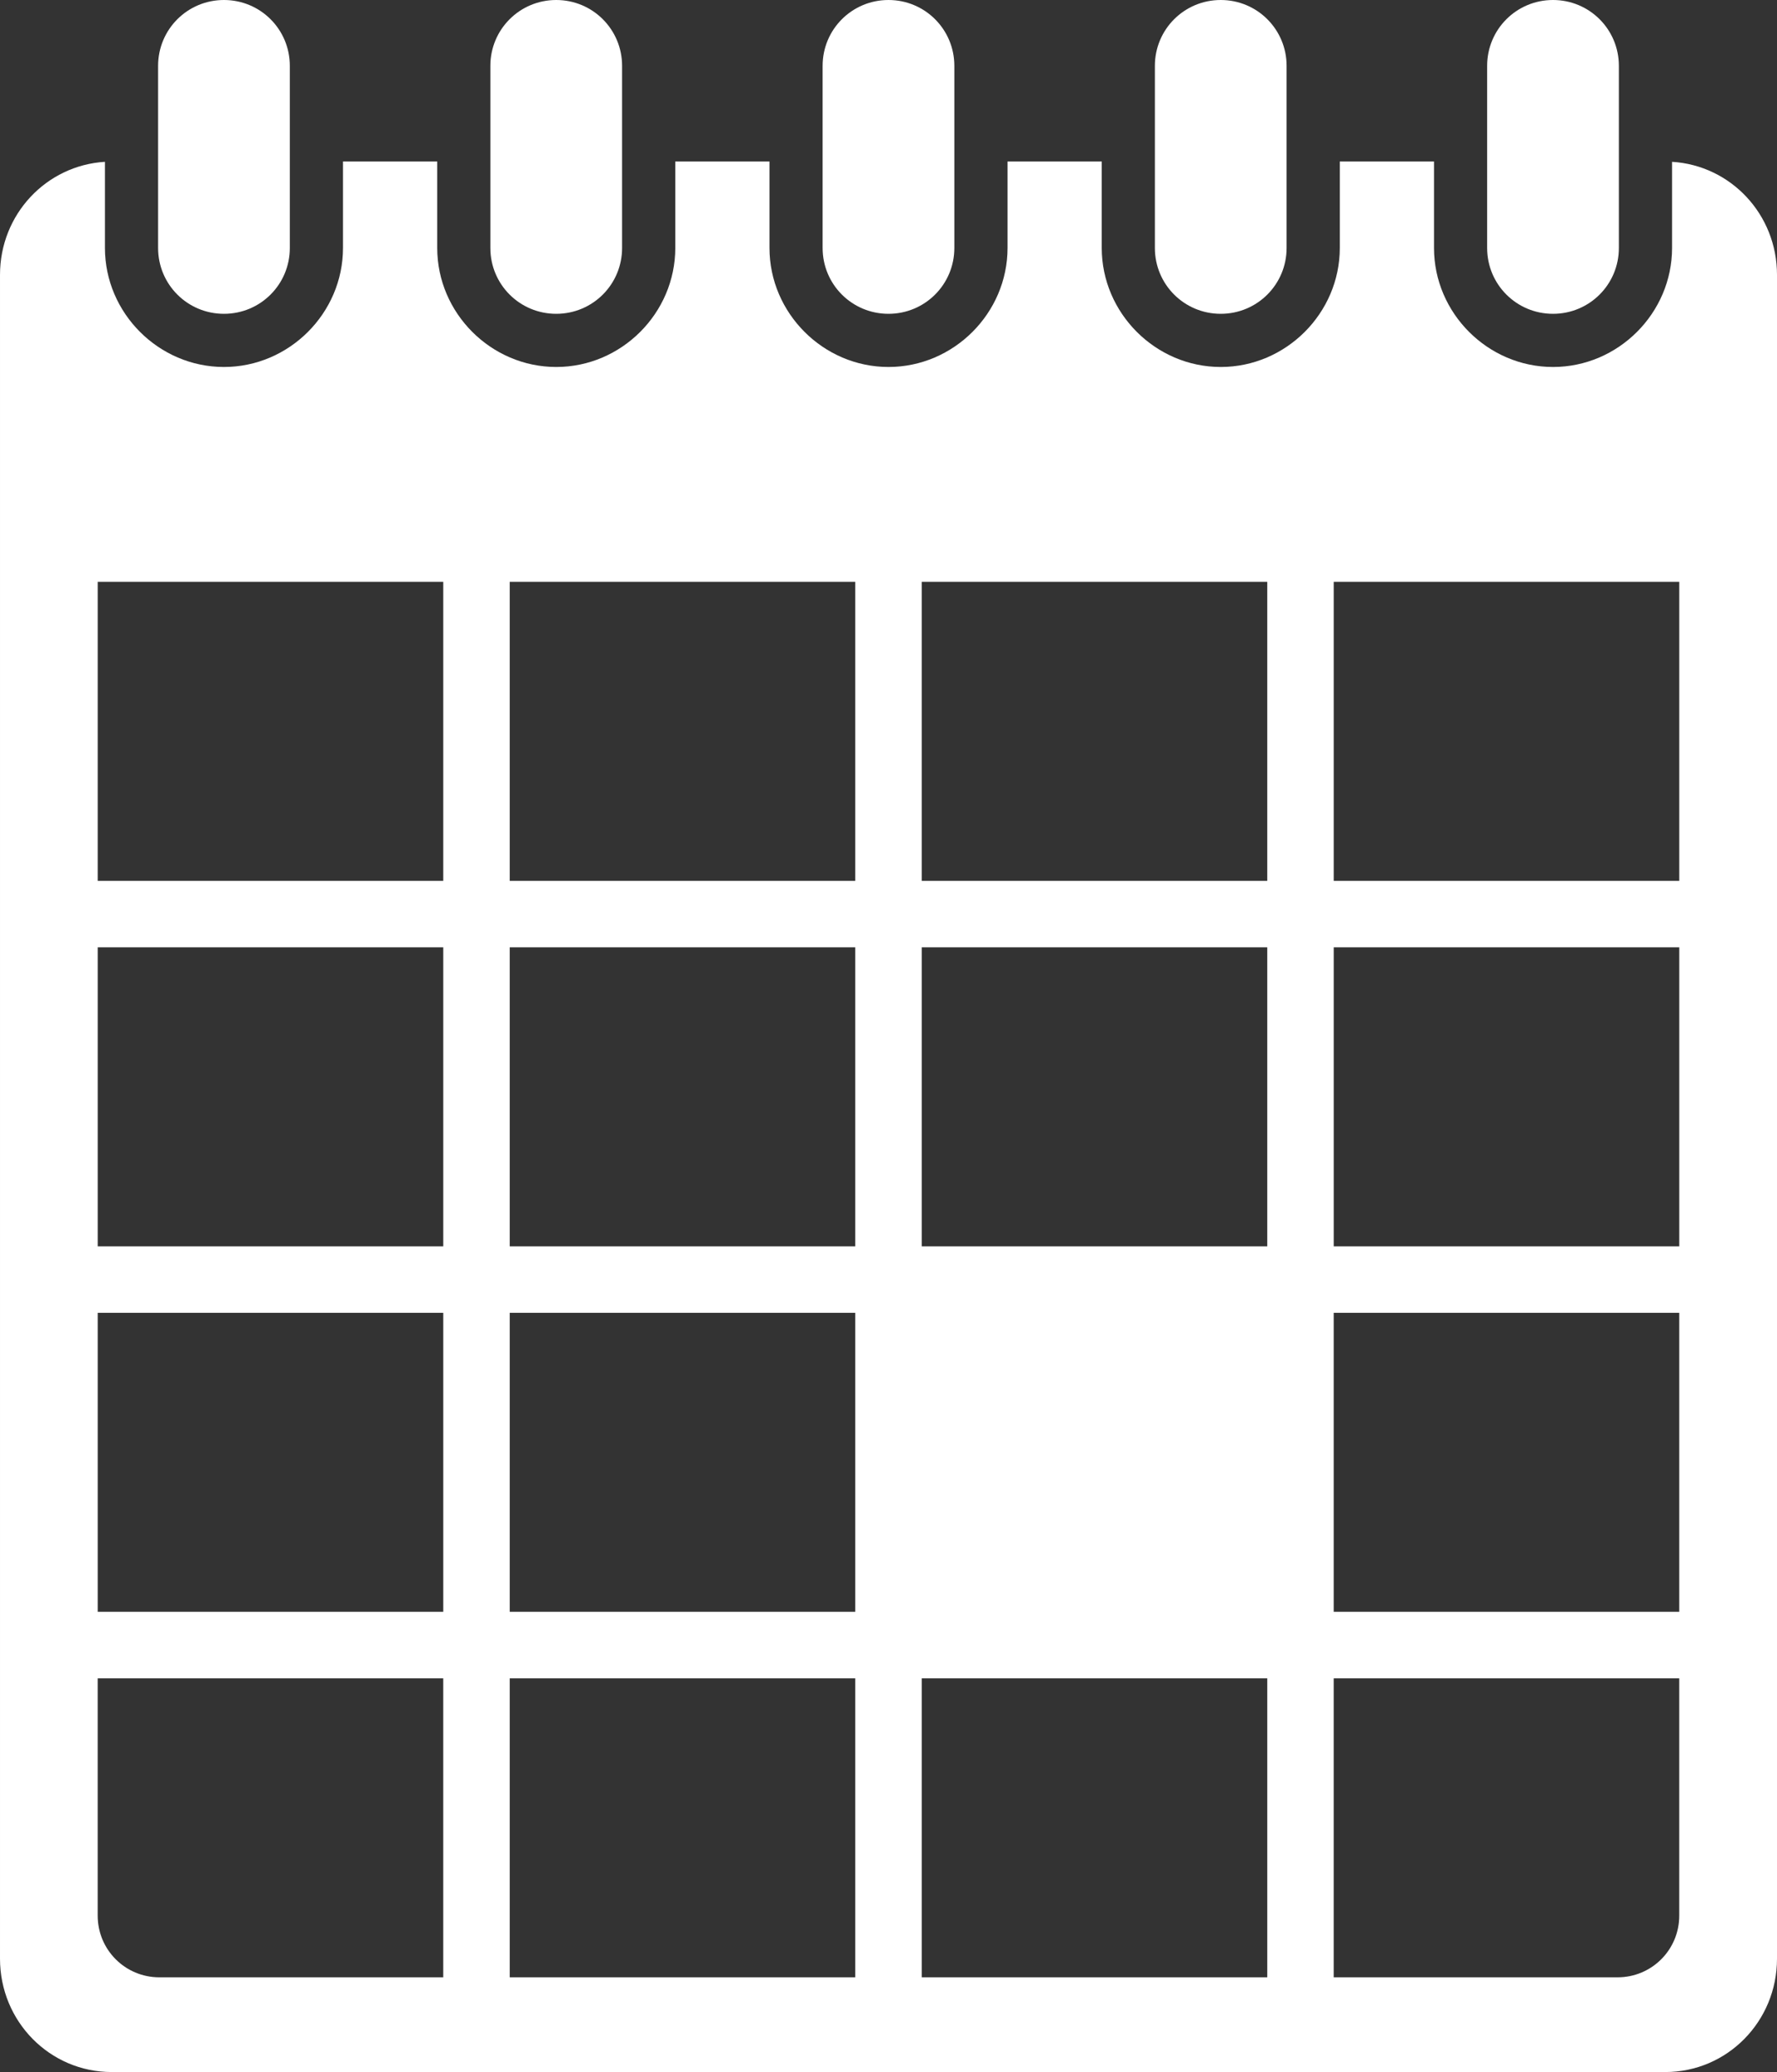 <?xml version="1.0" encoding="UTF-8" standalone="no"?>
<svg
   xmlns:dc="http://purl.org/dc/elements/1.1/"
   xmlns:cc="http://creativecommons.org/ns#"
   xmlns:rdf="http://www.w3.org/1999/02/22-rdf-syntax-ns#"
   xmlns:svg="http://www.w3.org/2000/svg"
   xmlns="http://www.w3.org/2000/svg"
   version="1.1"
   id="svg4155"
   viewBox="0 0 300.004 349.812"
   height="98.725mm"
   width="84.668mm">
  <rect x="0" y="0" width="300.004" height="349.812" fill="#333333" stroke="none"/>
  <defs
     id="defs4157" />
  <g
     transform="translate(-172.855,-211.742)"
     id="layer1">
    <path
       d="m 210.665,211.742 c -6.161,0 -11.12,4.96 -11.12,11.12 l 0,30.74 c 0,6.161 4.96,11.12 11.12,11.12 6.161,0 11.12,-4.96 11.12,-11.12 l 0,-30.74 c 0,-6.161 -4.96,-11.12 -11.12,-11.12 z m 56.094,0 c -6.161,0 -11.12,4.96 -11.12,11.12 l 0,30.74 c 0,6.161 4.96,11.12 11.12,11.12 6.161,0 11.12,-4.96 11.12,-11.12 l 0,-30.74 c 0,-6.161 -4.96,-11.12 -11.12,-11.12 z m 56.094,0 c -6.161,0 -11.12,4.96 -11.12,11.12 l 0,30.74 c 0,6.161 4.96,11.12 11.12,11.12 6.161,0 11.12,-4.96 11.12,-11.12 l 0,-30.74 c 0,-6.161 -4.96,-11.12 -11.12,-11.12 z m 56.094,0 c -6.161,0 -11.12,4.96 -11.12,11.12 l 0,30.74 c 0,6.161 4.96,11.12 11.12,11.12 6.161,0 11.12,-4.96 11.12,-11.12 l 0,-30.74 c 0,-6.161 -4.96,-11.12 -11.12,-11.12 z m 56.094,0 c -6.161,0 -11.12,4.96 -11.12,11.12 l 0,30.74 c 0,6.161 4.96,11.12 11.12,11.12 6.161,0 11.12,-4.96 11.12,-11.12 l 0,-30.74 c 0,-6.161 -4.96,-11.12 -11.12,-11.12 z m -204.28,27.261 0,14.6 c 0,11.003 -9.092,20.095 -20.095,20.095 -11.003,0 -20.095,-9.092 -20.095,-20.095 l 0,-14.541 c -9.908,0.601 -17.716,8.868 -17.716,19.076 l 0,284.28 c 0,10.601 8.412,19.136 18.862,19.136 l 262.28,0 c 10.449,0 18.862,-8.534 18.862,-19.136 l 0,-284.28 c 0,-10.208 -7.808,-18.476 -17.716,-19.076 l 0,14.541 c 0,11.003 -9.092,20.095 -20.095,20.095 -11.003,0 -20.095,-9.092 -20.095,-20.095 l 0,-14.6 -15.904,0 0,14.6 c 0,11.003 -9.092,20.095 -20.095,20.095 -11.003,0 -20.095,-9.092 -20.095,-20.095 l 0,-14.6 -15.904,0 0,14.6 c 0,11.003 -9.092,20.095 -20.095,20.095 -11.003,0 -20.095,-9.092 -20.095,-20.095 l 0,-14.6 -15.904,0 0,14.6 c 0,11.003 -9.092,20.095 -20.095,20.095 -11.003,0 -20.095,-9.092 -20.095,-20.095 l 0,-14.6 z m -41.411,70.966 58.338,0 0,50.485 -58.338,0 z m 69.557,0 58.338,0 0,50.485 -58.338,0 z m 69.557,0 58.338,0 0,50.485 -58.338,0 z m 69.557,0 58.338,0 0,50.485 -58.338,0 z m -208.67,61.704 58.338,0 0,50.485 -58.338,0 z m 69.557,0 58.338,0 0,50.485 -58.338,0 z m 69.557,0 58.338,0 0,50.485 -58.338,0 z m 69.557,0 58.338,0 0,50.485 -58.338,0 z m -208.67,61.704 58.338,0 0,50.485 -58.338,0 z m 69.557,0 58.338,0 0,50.485 -58.338,0 z m 139.11,0 58.338,0 0,50.485 -58.338,0 z m -208.67,61.702 18.029,0 29.89,0 10.419,0 0,29.651 0,10.417 0,10.417 -10.419,0 -29.89,0 -7.612,0 c -5.771,0 -10.417,-4.646 -10.417,-10.417 l 0,-29.649 z m 208.67,0 10.419,0 29.89,0 18.029,0 0,10.419 0,29.649 c 0,5.771 -4.646,10.417 -10.417,10.417 l -7.612,0 -29.89,0 -10.419,0 0,-10.417 0,-10.417 z m -139.11,0 58.338,0 0,50.485 -58.338,0 z m 69.557,0 58.338,0 0,50.485 -58.338,0 z"
       style="fill:#ffffff"
       id="rect4218-2" />
  </g>
</svg>
